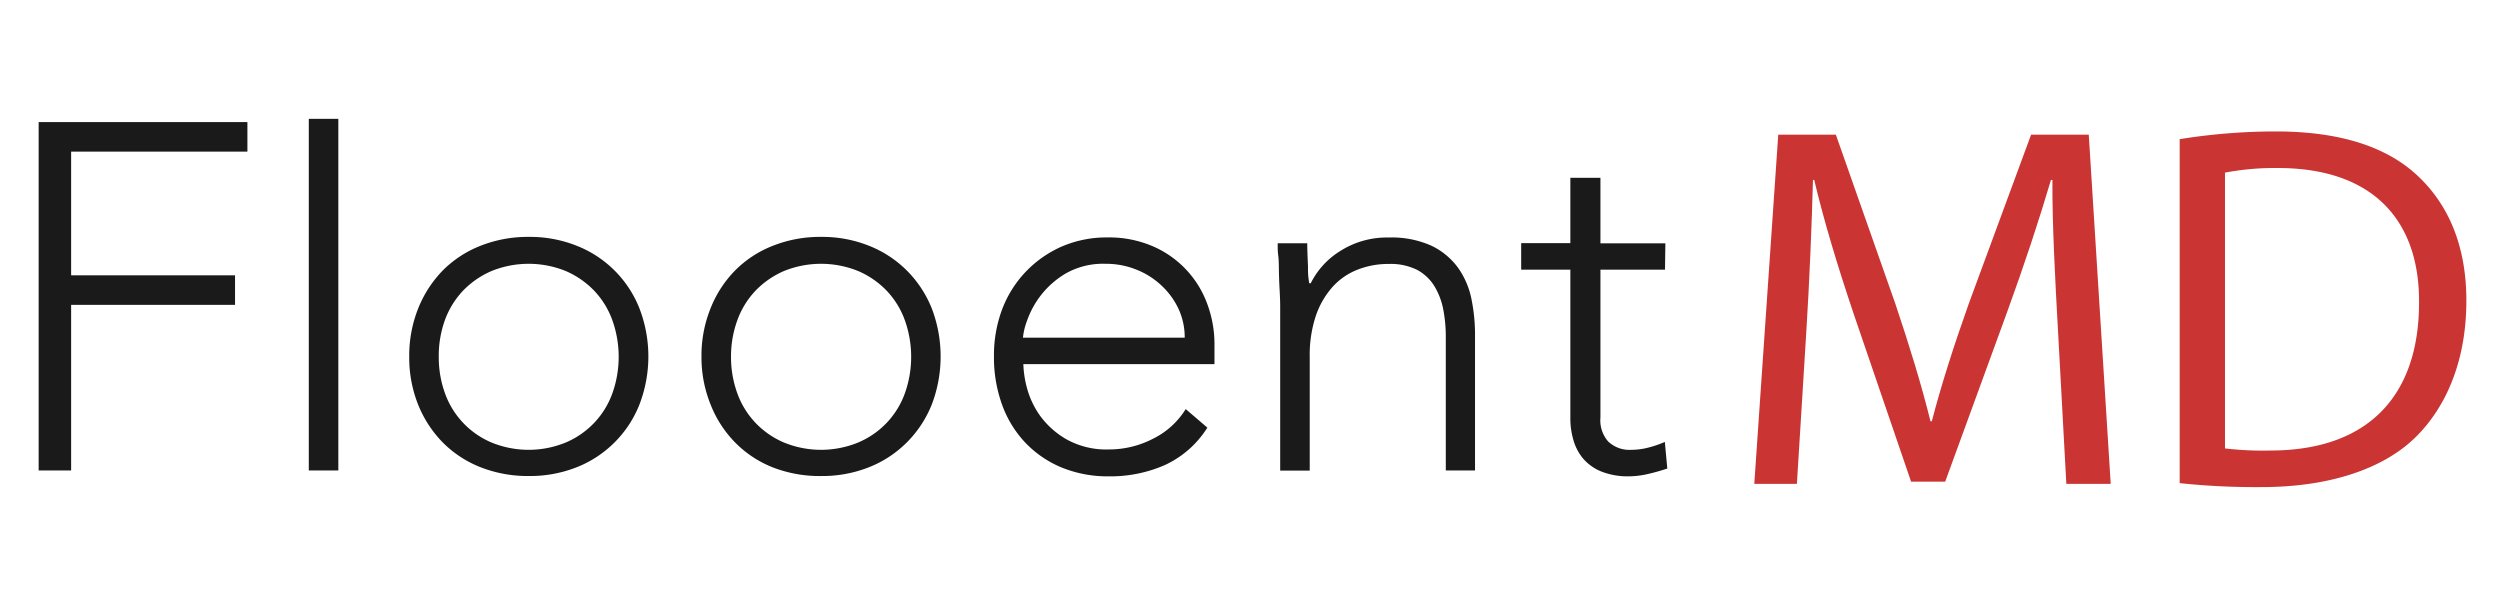 <svg id="Layer_1" data-name="Layer 1" xmlns="http://www.w3.org/2000/svg" viewBox="0 0 323.35 78.49"><defs><style>.cls-1{fill:#1a1a1a;}.cls-2{fill:#ca3433;}</style></defs><title>FlooentMD - Text</title><path class="cls-1" d="M5,15.79H32v3.82H9.2v16H30.4v3.82H9.2V60.85H5Z"/><path class="cls-1" d="M39.94,15.37h3.82V60.85H39.94Z"/><path class="cls-1" d="M52.93,46.15a16.5,16.5,0,0,1,1.14-6.21A15,15,0,0,1,57.25,35a14.19,14.19,0,0,1,4.9-3.21,16.57,16.57,0,0,1,6.24-1.15,16.31,16.31,0,0,1,6.21,1.15,14.36,14.36,0,0,1,8.11,8.11,17.32,17.32,0,0,1,0,12.41,14.41,14.41,0,0,1-8.11,8.12,16.5,16.5,0,0,1-6.21,1.14,16.76,16.76,0,0,1-6.24-1.14,14.22,14.22,0,0,1-4.9-3.22,14.92,14.92,0,0,1-3.18-4.9A16.41,16.41,0,0,1,52.93,46.15Zm3.82,0a13.69,13.69,0,0,0,.79,4.68,10.89,10.89,0,0,0,6,6.39,12.66,12.66,0,0,0,9.67,0,11.05,11.05,0,0,0,3.69-2.58,10.88,10.88,0,0,0,2.32-3.81,14.09,14.09,0,0,0,0-9.36,10.92,10.92,0,0,0-2.32-3.82,11.35,11.35,0,0,0-3.69-2.58,12.78,12.78,0,0,0-9.67,0,11.29,11.29,0,0,0-3.7,2.58,11.07,11.07,0,0,0-2.32,3.82A13.61,13.61,0,0,0,56.75,46.15Z"/><path class="cls-1" d="M90.73,46.15a16.31,16.31,0,0,1,1.15-6.21A14.71,14.71,0,0,1,95.06,35a14.1,14.1,0,0,1,4.9-3.21,16.53,16.53,0,0,1,6.24-1.15,16.25,16.25,0,0,1,6.2,1.15A14.38,14.38,0,0,1,117.3,35a14.65,14.65,0,0,1,3.22,4.9,17.46,17.46,0,0,1,0,12.41,14.55,14.55,0,0,1-3.22,4.9,14.41,14.41,0,0,1-4.9,3.22,16.44,16.44,0,0,1-6.2,1.14A16.73,16.73,0,0,1,100,60.47a14.12,14.12,0,0,1-4.9-3.22,14.61,14.61,0,0,1-3.18-4.9A16.22,16.22,0,0,1,90.73,46.15Zm3.82,0a13.7,13.7,0,0,0,.8,4.68,10.88,10.88,0,0,0,2.32,3.81,11.05,11.05,0,0,0,3.69,2.58,12.66,12.66,0,0,0,9.67,0,11,11,0,0,0,3.7-2.58,10.88,10.88,0,0,0,2.32-3.81,14.09,14.09,0,0,0,0-9.36,10.92,10.92,0,0,0-2.32-3.82,11.29,11.29,0,0,0-3.7-2.58,12.78,12.78,0,0,0-9.67,0,11.35,11.35,0,0,0-3.69,2.58,10.92,10.92,0,0,0-2.32,3.82A13.61,13.61,0,0,0,94.55,46.15Z"/><path class="cls-1" d="M156.16,55.31a12.82,12.82,0,0,1-5.5,4.84,17.5,17.5,0,0,1-7.23,1.46,15.76,15.76,0,0,1-6.11-1.14,13.81,13.81,0,0,1-4.71-3.22,14.09,14.09,0,0,1-3-4.9,17.85,17.85,0,0,1-1.05-6.27A16.88,16.88,0,0,1,129.62,40a14.43,14.43,0,0,1,7.7-8.11,14.62,14.62,0,0,1,5.92-1.18,14.26,14.26,0,0,1,5.95,1.18,12.94,12.94,0,0,1,7,7.54,14.9,14.9,0,0,1,.89,5V47.1H132.36a13.42,13.42,0,0,0,.47,3.09,11.16,11.16,0,0,0,1.75,3.66,11,11,0,0,0,3.41,3,10.62,10.62,0,0,0,5.51,1.28,12.34,12.34,0,0,0,5.66-1.4,10.32,10.32,0,0,0,4.2-3.82Zm-2.93-11.64a8.72,8.72,0,0,0-.79-3.7,9.81,9.81,0,0,0-2.17-3A10.22,10.22,0,0,0,147,34.88a10.44,10.44,0,0,0-4-.76,9.74,9.74,0,0,0-5.19,1.27,11.47,11.47,0,0,0-3.28,2.93,11.71,11.71,0,0,0-1.71,3.21,8.47,8.47,0,0,0-.51,2.14Z"/><path class="cls-1" d="M165.58,39.72q0-.82-.06-2c-.05-.78-.08-1.58-.1-2.38s0-1.56-.09-2.26-.07-1.24-.07-1.62h3.82c0,1.1.07,2.16.1,3.18a9.45,9.45,0,0,0,.16,2h.19a10.3,10.3,0,0,1,3.81-4.17,11.22,11.22,0,0,1,6.24-1.75,12.55,12.55,0,0,1,5.6,1.08,9.14,9.14,0,0,1,3.41,2.84,10.57,10.57,0,0,1,1.72,4,22.94,22.94,0,0,1,.47,4.71v17.5H187V43.54a18.82,18.82,0,0,0-.32-3.47,9.17,9.17,0,0,0-1.12-3,5.93,5.93,0,0,0-2.22-2.14,7.67,7.67,0,0,0-3.73-.79,10.76,10.76,0,0,0-4,.73,8.49,8.49,0,0,0-3.25,2.23,10.89,10.89,0,0,0-2.17,3.75,16.07,16.07,0,0,0-.79,5.32v14.7h-3.82Z"/><path class="cls-1" d="M215.35,34.88H207V54A4.15,4.15,0,0,0,208,57.1a4,4,0,0,0,3,1.08,8.81,8.81,0,0,0,2.2-.29,13.7,13.7,0,0,0,2.13-.73l.32,3.44a25.7,25.7,0,0,1-2.48.7,11.47,11.47,0,0,1-2.48.31,9.27,9.27,0,0,1-3.51-.6,6.16,6.16,0,0,1-2.35-1.62,6.38,6.38,0,0,1-1.3-2.39,10,10,0,0,1-.42-3V34.88h-6.36V31.45h6.36V23H207v8.47h8.4Z"/><path class="cls-2" d="M266.18,42.75c-.35-6.27-.76-13.9-.72-19.48h-.19c-1.55,5.24-3.43,10.94-5.68,17.12l-8,21.91h-4.41l-7.36-21.51c-2.15-6.38-3.9-12.17-5.17-17.52h-.16c-.15,5.63-.45,13.15-.88,19.93l-1.2,19.38H226.9L230,17.42h7.45l7.69,21.86c1.86,5.53,3.38,10.5,4.55,15.21h.17c1.19-4.57,2.77-9.55,4.78-15.21l8.06-21.86h7.46L273,62.58h-5.74Z"/><path class="cls-2" d="M281.92,18a78.52,78.52,0,0,1,12.42-1c8.35,0,14.34,2,18.29,5.67S319,31.63,319,38.9s-2.31,13.4-6.49,17.57S301.28,63,292.53,63a94,94,0,0,1-10.61-.51Zm5.86,40a41.65,41.65,0,0,0,5.87.27c12.5,0,19.23-6.93,19.23-19.14.07-10.66-6-17.4-18.26-17.4a34.44,34.44,0,0,0-6.84.6Z"/></svg>